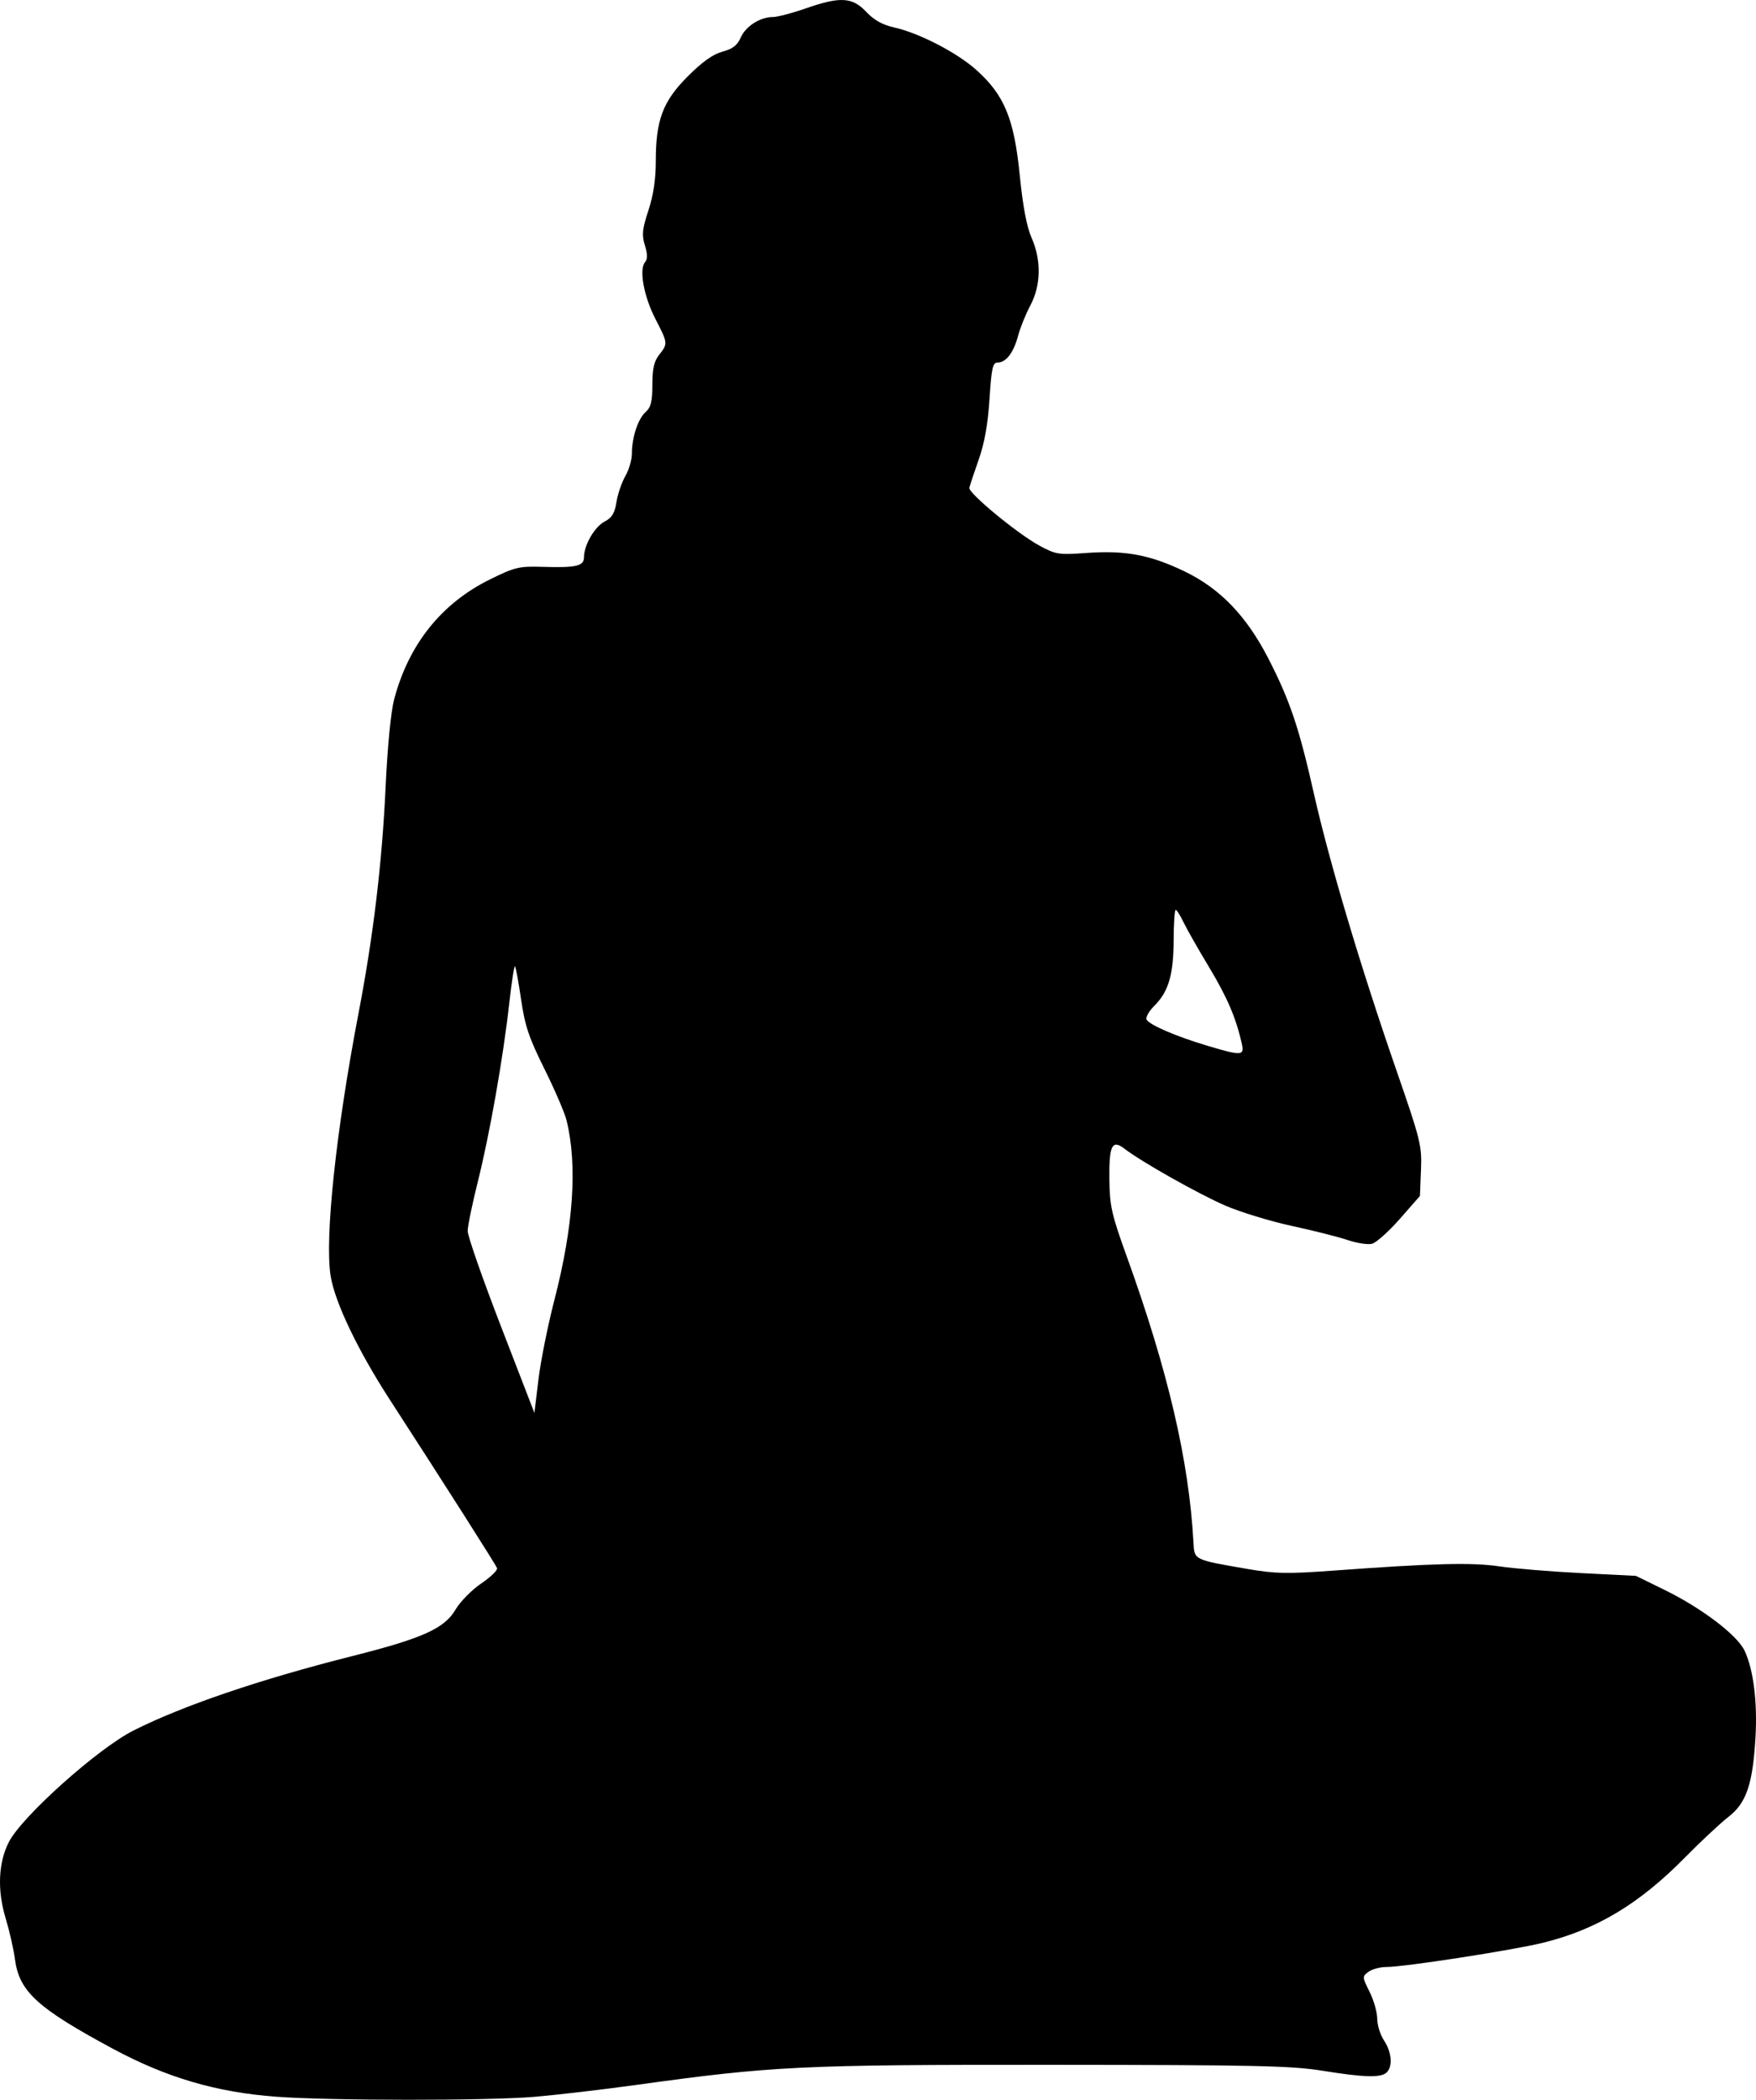 <svg xmlns="http://www.w3.org/2000/svg" width="164.353" height="196.414"><path d="M25.858 196.129c-5.624-.42-10.274-1.787-15.323-4.504-7.05-3.794-8.74-5.342-9.136-8.36-.12-.92-.517-2.66-.881-3.867-.789-2.61-.672-5.194.32-7.11 1.245-2.402 8.328-8.735 11.641-10.407 4.622-2.333 11.825-4.784 20.474-6.966 6.597-1.664 8.646-2.585 9.682-4.353.434-.741 1.514-1.839 2.4-2.44.885-.6 1.554-1.246 1.486-1.437-.111-.315-4.835-7.731-10.033-15.752-2.993-4.618-5.153-9.13-5.543-11.581-.565-3.54.501-13.559 2.617-24.602 1.387-7.24 2.201-14.05 2.53-21.158.173-3.735.492-7.011.794-8.16 1.354-5.144 4.424-8.991 8.957-11.226 2.355-1.161 2.724-1.249 4.96-1.182 3.142.095 3.855-.073 3.855-.91 0-1.125 1-2.846 1.934-3.33.684-.353.937-.772 1.107-1.825.12-.752.494-1.843.829-2.425.335-.582.61-1.518.611-2.08.003-1.542.566-3.257 1.28-3.904.508-.459.639-.986.639-2.565 0-1.502.156-2.185.64-2.8.823-1.047.82-1.073-.356-3.353-1.078-2.09-1.543-4.614-.977-5.297.254-.305.251-.743-.008-1.589-.301-.98-.248-1.502.331-3.267.468-1.424.69-2.904.69-4.596 0-3.857.658-5.604 2.993-7.94 1.358-1.36 2.363-2.074 3.247-2.311.956-.256 1.389-.59 1.71-1.319.468-1.063 1.817-1.921 3.018-1.921.418 0 1.79-.36 3.05-.8 3.24-1.132 4.372-1.07 5.675.312.731.775 1.518 1.217 2.598 1.458 2.363.527 5.912 2.363 7.733 4 2.605 2.343 3.515 4.553 4.04 9.817.293 2.928.653 4.836 1.105 5.858.93 2.102.888 4.451-.113 6.335-.432.81-.95 2.092-1.15 2.847-.419 1.573-1.123 2.493-1.909 2.493-.463 0-.575.503-.764 3.426-.154 2.372-.467 4.118-1.019 5.68-.438 1.24-.828 2.417-.865 2.617-.094.495 4.484 4.274 6.524 5.384 1.572.855 1.803.892 4.463.703 3.619-.257 5.924.177 9.132 1.716 3.346 1.605 5.822 4.178 7.878 8.183 2.006 3.909 2.862 6.448 4.249 12.61 1.426 6.336 4.358 16.168 7.68 25.76 2.32 6.696 2.434 7.16 2.342 9.46l-.097 2.42-1.883 2.145c-1.036 1.18-2.207 2.227-2.603 2.326-.396.1-1.418-.057-2.273-.347-.854-.29-3.205-.884-5.226-1.321-2.02-.437-4.83-1.295-6.244-1.908-2.491-1.078-7.848-4.099-9.426-5.315-1.162-.896-1.449-.312-1.412 2.867.03 2.508.198 3.252 1.65 7.274 3.844 10.654 5.81 19.089 6.22 26.699.089 1.64.002 1.597 5.037 2.466 2.625.453 3.717.475 8 .162 9.41-.69 13.01-.782 15.58-.402 1.375.203 4.816.486 7.647.63l5.148.26 2.692 1.319c3.473 1.702 6.782 4.214 7.474 5.672.835 1.758 1.22 4.825 1.023 8.154-.256 4.351-.857 6.11-2.53 7.4-.745.576-2.578 2.288-4.074 3.805-4.282 4.343-8.267 6.734-13.28 7.97-2.832.697-12.968 2.265-14.649 2.265-.588 0-1.345.202-1.682.448-.602.44-.6.476.098 1.876.392.784.714 1.914.715 2.51 0 .598.288 1.518.638 2.046.716 1.082.83 2.402.256 2.976-.523.522-2.091.482-6.04-.154-2.883-.464-6.313-.539-25.256-.55-23.6-.015-26.168.11-39.04 1.892-3.08.426-7.328.922-9.44 1.102-4.368.372-19.123.366-24.16-.01zm26.033-74.537c1.785-6.9 2.17-12.6 1.134-16.8-.174-.704-1.104-2.864-2.067-4.8-1.454-2.923-1.825-4.025-2.185-6.493-.239-1.635-.496-3.034-.571-3.11-.076-.076-.317 1.47-.536 3.436-.562 5.062-1.827 12.243-2.938 16.685-.523 2.09-.953 4.178-.956 4.64-.003.463 1.4 4.48 3.12 8.928l3.126 8.087.378-3.127c.208-1.72.881-5.07 1.495-7.446zm64.344-23.92c-.535-2.424-1.36-4.359-3.065-7.19-1.03-1.71-2.115-3.618-2.412-4.24-.296-.622-.62-1.13-.72-1.129-.099 0-.185 1.26-.19 2.8-.013 3.262-.47 4.83-1.796 6.156-.526.525-.856 1.118-.734 1.316.31.502 2.74 1.547 5.58 2.402 3.286.988 3.579.978 3.337-.115z"/></svg>